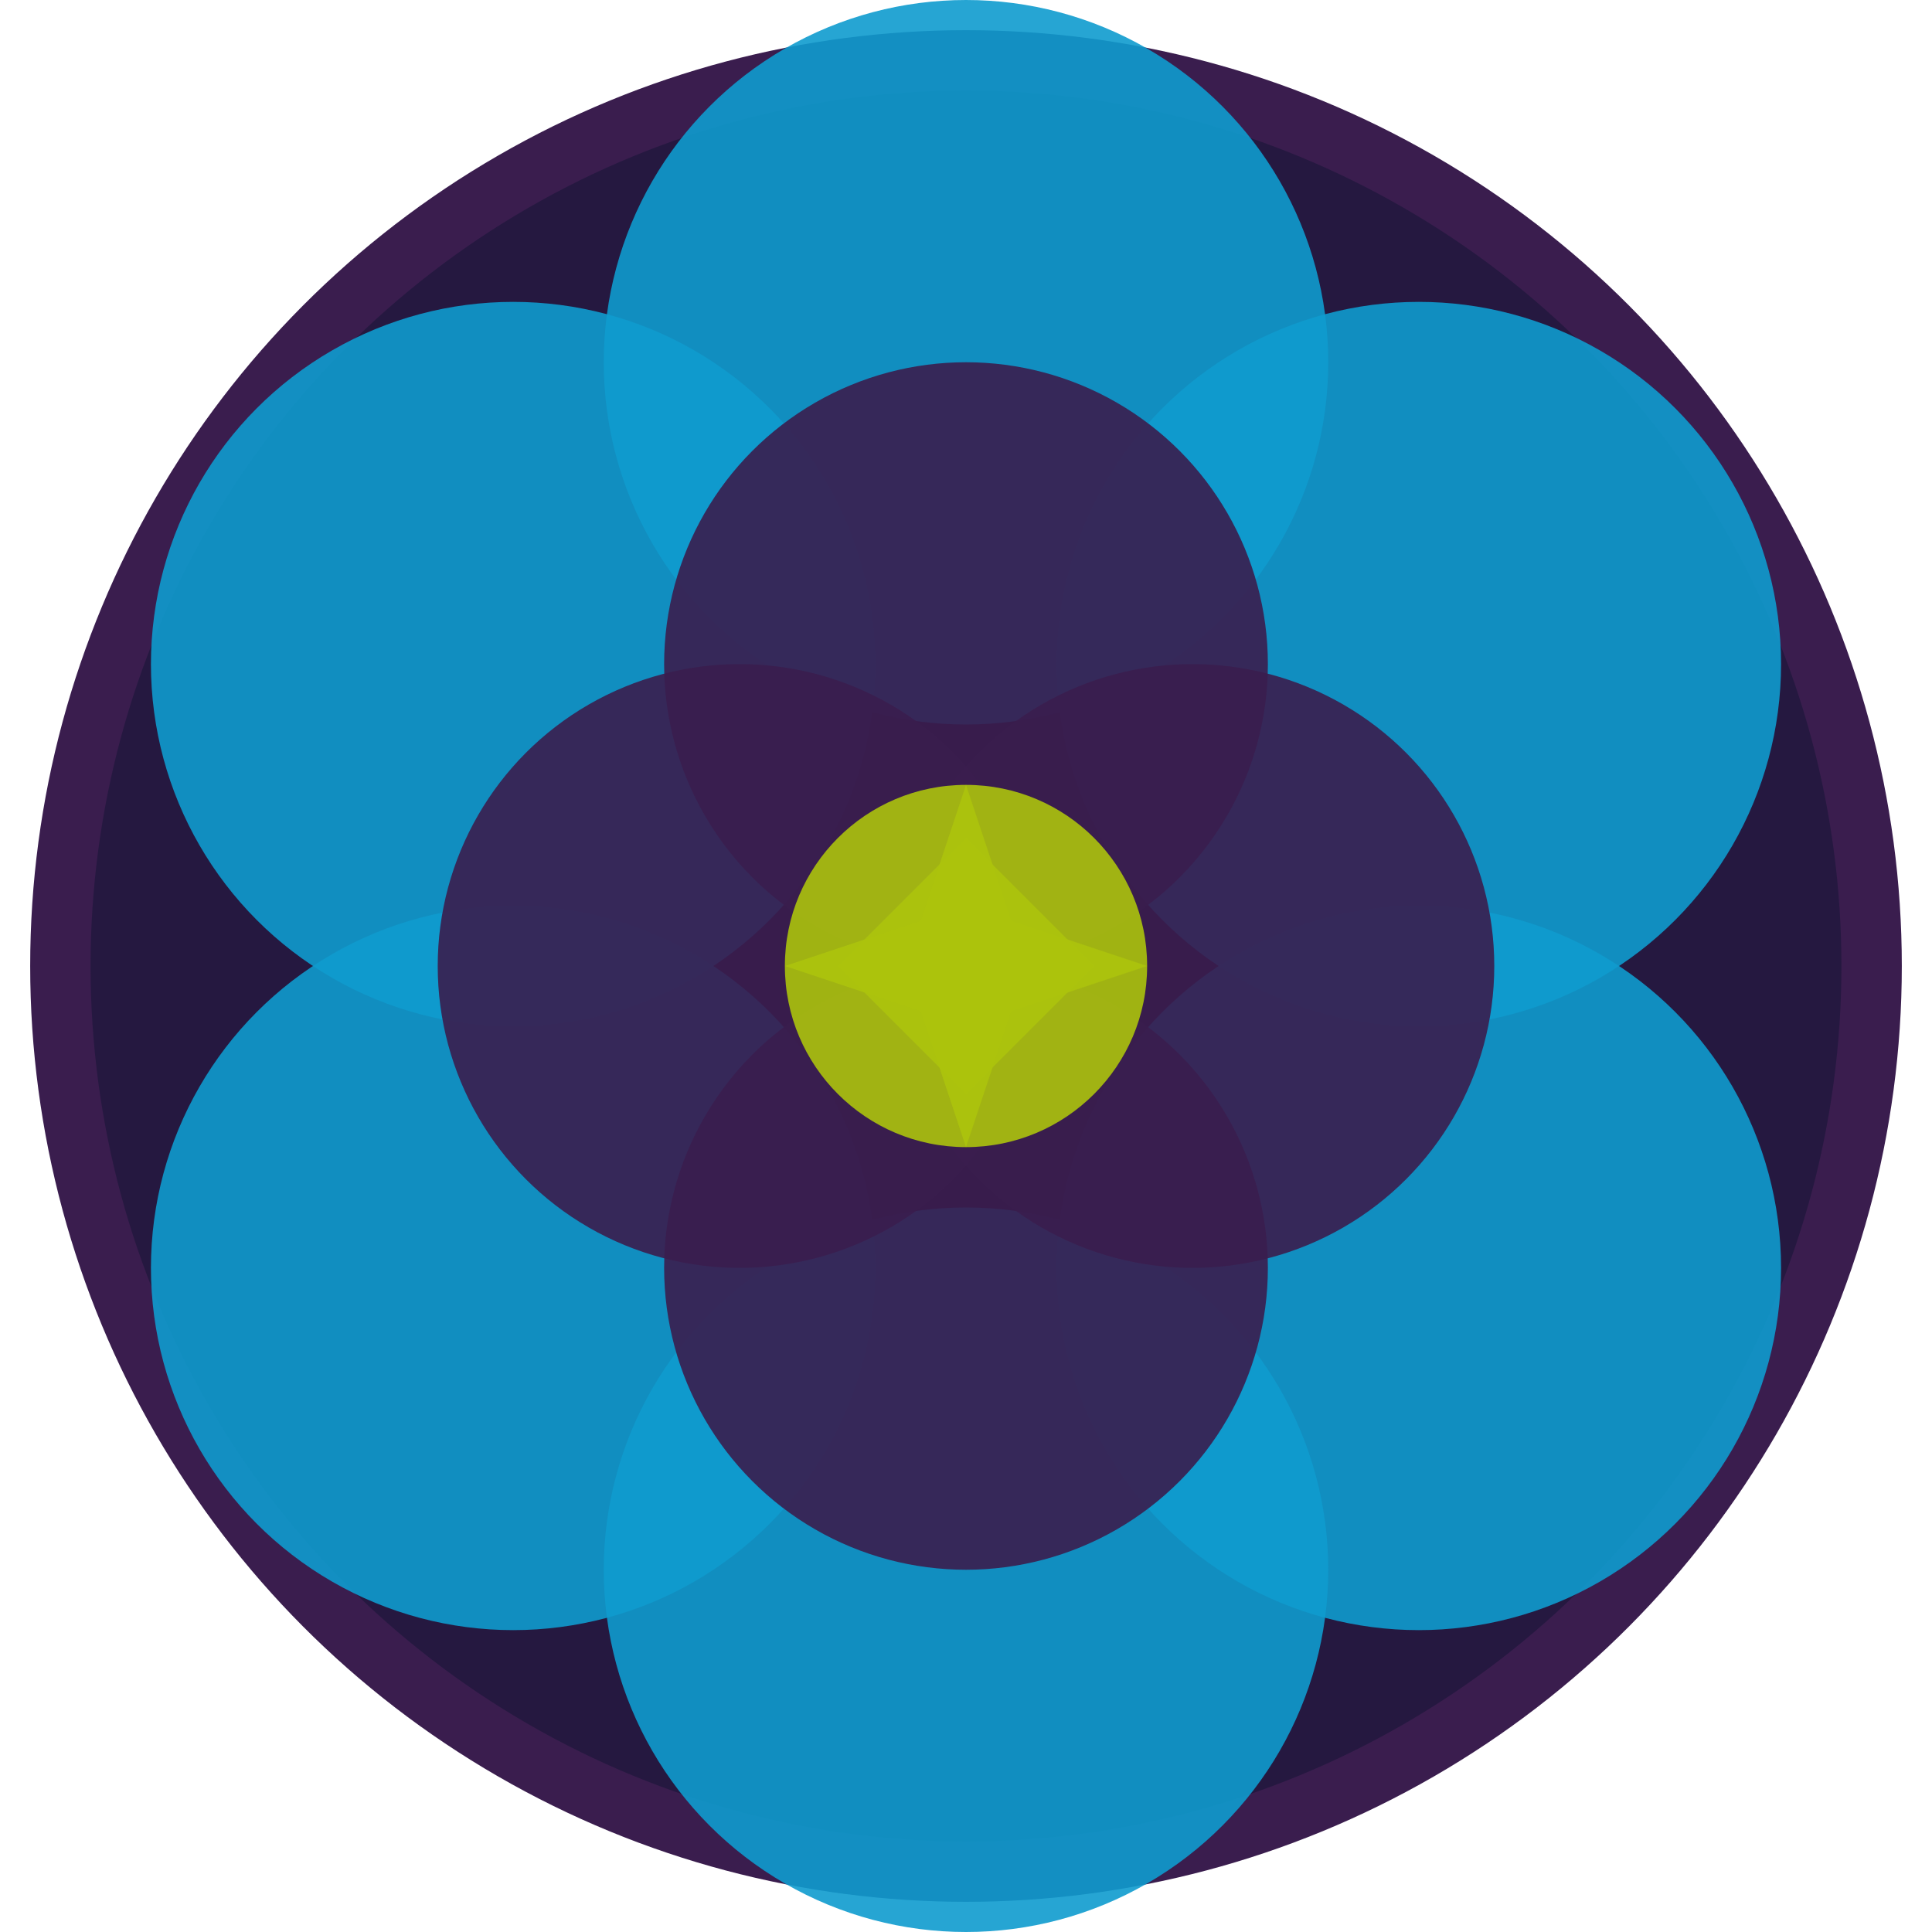 <svg xmlns="http://www.w3.org/2000/svg" width="128" height="128" viewBox="0 0 128 128">
  <!-- Fondo circular -->
  <circle cx="64" cy="64" r="60" fill="#251840" stroke="#3A1D4E" stroke-width="4"/>
  
  <!-- Patrón de flor de la vida simplificado con los colores de la paleta -->
  <!-- Círculos exteriores en azul -->
  <circle cx="64" cy="24" r="24" fill="#0F9BCE" opacity="0.9"/>
  <circle cx="94" cy="44" r="24" fill="#0F9BCE" opacity="0.9"/>
  <circle cx="94" cy="84" r="24" fill="#0F9BCE" opacity="0.9"/>
  <circle cx="64" cy="104" r="24" fill="#0F9BCE" opacity="0.9"/>
  <circle cx="34" cy="84" r="24" fill="#0F9BCE" opacity="0.9"/>
  <circle cx="34" cy="44" r="24" fill="#0F9BCE" opacity="0.9"/>
  
  <!-- Círculos interiores en violeta -->
  <circle cx="64" cy="44" r="20" fill="#3A1D4E" opacity="0.9"/>
  <circle cx="79" cy="64" r="20" fill="#3A1D4E" opacity="0.9"/>
  <circle cx="64" cy="84" r="20" fill="#3A1D4E" opacity="0.9"/>
  <circle cx="49" cy="64" r="20" fill="#3A1D4E" opacity="0.9"/>
  
  <!-- Centro en verde -->
  <circle cx="64" cy="64" r="12" fill="#ACC30D" opacity="0.9"/>
  
  <!-- Pétalos en verde -->
  <path d="M64 52 L68 64 L64 76 L60 64 Z" fill="#ACC30D" opacity="0.9"/>
  <path d="M76 64 L64 68 L52 64 L64 60 Z" fill="#ACC30D" opacity="0.9"/>
  <path d="M70 58 L70 70 L58 70 L58 58 Z" fill="#ACC30D" opacity="0.9" transform="rotate(45, 64, 64)"/>
  <style>
        @media (prefers-color-scheme: dark) {
            /* Mantener los colores en modo oscuro */
        }
    </style>
</svg>
